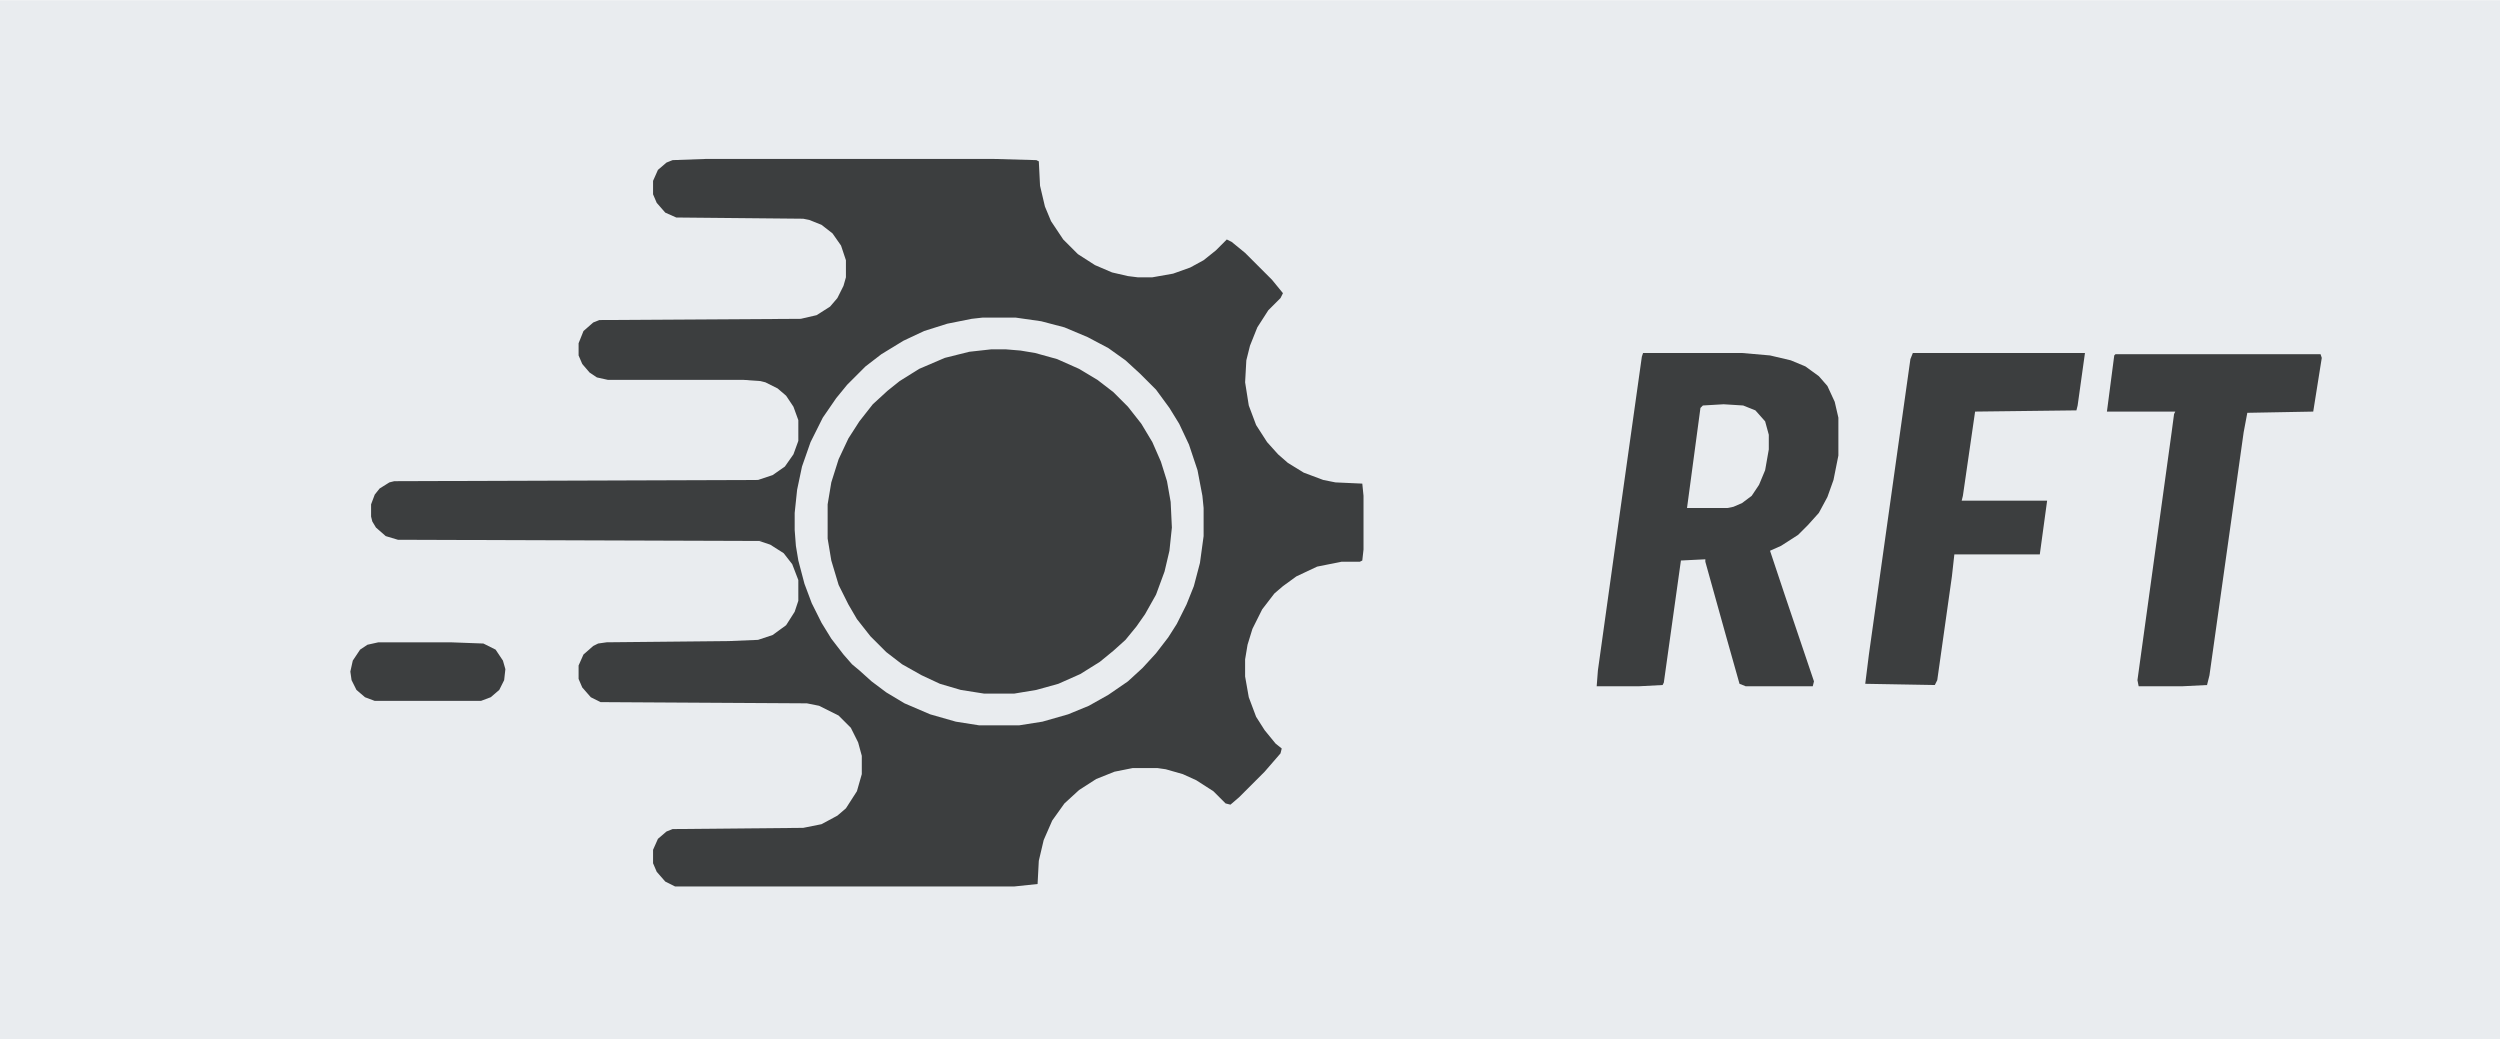 <svg version="1.1" viewBox="0 0 2048 851" width="1032" height="429" xmlns="http://www.w3.org/2000/svg">
<path transform="translate(0)" d="m0 0h2048v851h-2048z" fill="#e9ecef"/>
<path transform="translate(579,130)" d="m0 0h234l36 1 2 1 1 20 4 17 5 12 10 15 12 12 14 9 14 6 13 3 8 1h12l17-3 14-5 11-6 10-8 9-9 4 2 11 9 22 22 9 11-2 4-10 10-9 14-6 15-3 12-1 18 3 19 6 16 9 14 9 10 8 7 13 8 16 6 10 2 22 1 1 10v44l-1 9-2 1h-15l-20 4-17 8-11 8-7 6-10 13-8 16-4 13-2 12v14l3 17 6 16 7 11 9 11 5 4-1 4-13 15-21 21-7 6-4-1-10-10-14-9-11-5-14-4-7-1h-20l-15 3-15 6-14 9-12 11-10 14-7 16-4 17-1 19-19 2h-278l-8-4-7-8-3-7v-11l4-9 7-6 5-2 107-1 15-3 13-7 7-6 9-14 4-14v-15l-3-11-6-12-10-10-16-8-10-2-169-1-8-4-7-8-3-7v-11l4-9 8-7 4-2 7-1 100-1 24-1 12-4 11-8 7-11 3-9v-17l-5-13-7-9-11-7-9-3-296-1-10-3-8-7-3-5-1-4v-10l3-8 4-5 8-5 4-1 298-1 12-4 10-7 7-10 4-11v-17l-4-11-6-9-7-6-10-5-4-1-14-1h-111l-9-2-6-4-6-7-3-7v-10l4-10 8-7 5-2 165-1 13-3 11-7 6-7 5-10 2-7v-14l-4-12-7-10-9-7-10-4-5-1-104-1-9-4-7-8-3-7v-11l4-9 7-6 5-2z" fill="#3C3E3F"/>
<path transform="translate(812,286)" d="m0 0h12l19 2 20 5 19 8 14 8 12 9 12 11 10 11 10 15 8 15 6 17 4 16 2 22-1 20-4 20-6 17-8 16-7 11-8 10-9 10-11 9-11 8-16 9-18 7-22 5-8 1h-25l-19-3-17-5-23-11-16-11-13-12-7-7-11-15-10-18-7-19-4-18-1-8v-28l3-18 8-24 10-19 12-16 12-13 14-11 13-8 16-8 15-5 20-4z" fill="#3C3E3F"/>
<path transform="translate(1346,289)" d="m0 0h81l23 2 17 4 12 5 11 8 7 8 6 13 3 13v31l-4 20-5 14-7 13-9 10-8 8-14 9-9 4 12 36 24 71-1 4h-55l-5-2-11-39-17-61v-2l-20 1-14 100-1 2-19 1h-35l1-13 18-129 18-128z" fill="#3C3E3F"/>
<path transform="translate(805,260)" d="m0 0h27l21 3 19 5 19 8 17 9 14 10 12 11 13 13 11 15 8 13 8 17 7 21 4 21 1 10v23l-3 22-5 19-6 15-8 16-7 11-10 13-11 12-12 11-16 11-16 9-17 7-21 6-19 3h-33l-19-3-21-6-21-9-15-9-12-9-10-9-6-5-7-8-10-13-8-13-8-16-6-16-5-19-2-12-1-13v-14l2-19 4-19 7-20 10-20 11-16 9-11 15-15 13-10 18-11 17-8 19-6 20-4zm7 26-18 2-20 5-21 9-16 10-10 8-12 11-11 14-9 14-8 17-6 19-3 18v28l3 18 6 20 8 16 7 12 11 14 13 13 13 10 16 9 15 7 17 5 19 3h25l18-3 18-5 18-8 16-10 11-9 10-9 9-11 7-10 9-16 7-19 4-17 2-19-1-21-3-17-5-16-7-16-9-15-11-14-12-12-13-10-15-9-18-8-18-5-12-2-12-1z" fill="#e9ecef"/>
<path transform="translate(1567,289)" d="m0 0h141l-6 43-1 4-83 1-10 69-1 4h70l-6 44h-70l-2 18-12 85-2 4-57-1 3-24 24-171 10-71z" fill="#3C3E3F"/>
<path transform="translate(1733,290)" d="m0 0h168l1 3-7 44-54 1-3 16-28 199-2 8-20 1h-36l-1-5 28-203 2-15 1-2h-56l6-46z" fill="#3C3E3F"/>
<path transform="translate(310,526)" d="m0 0h59l27 1 10 5 6 9 2 7-1 9-4 8-7 6-8 3h-87l-8-3-7-6-4-8-1-7 2-9 6-9 6-4z" fill="#3C3E3F"/>
<path transform="translate(1412,331)" d="m0 0 16 1 10 4 8 9 3 11v12l-3 17-5 12-6 9-8 6-7 3-5 1h-33l11-82 2-2z" fill="#e9ecef"/>
</svg>